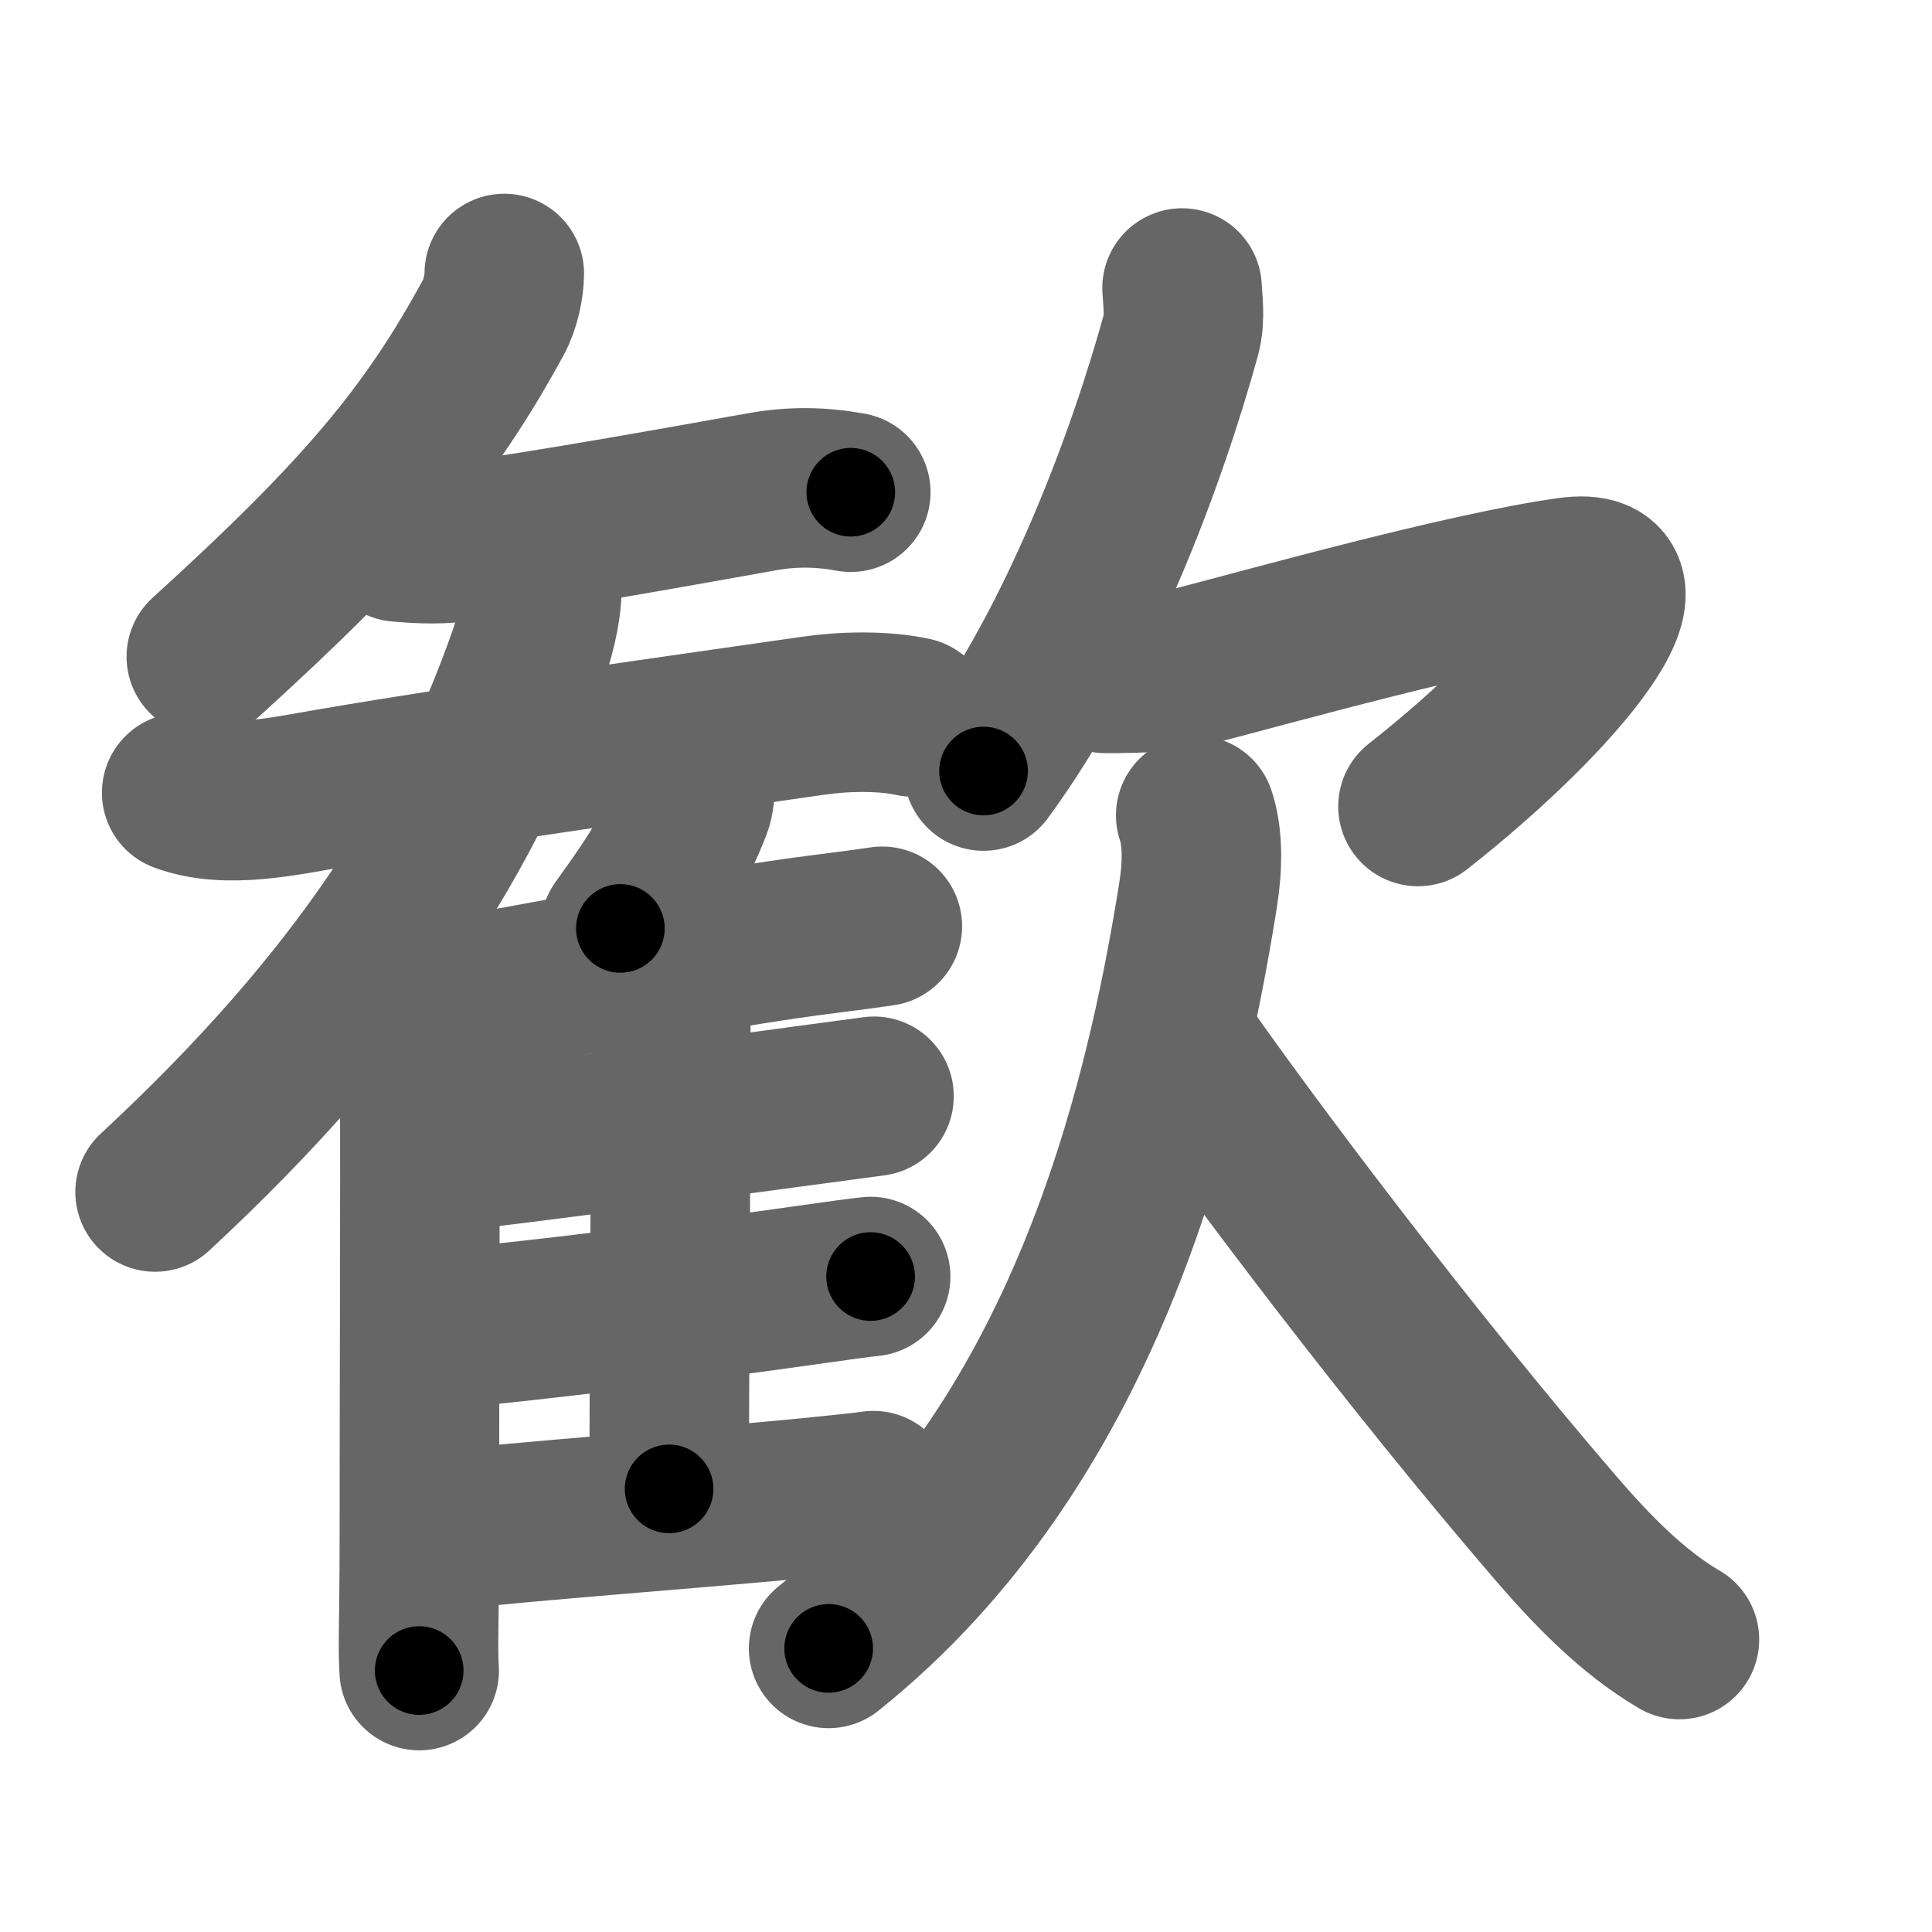 <svg xmlns="http://www.w3.org/2000/svg" width="109" height="109" viewBox="0 0 109 109" id="6b53"><g fill="none" stroke="#666" stroke-width="9" stroke-linecap="round" stroke-linejoin="round"><g><g p4:phon="雚V" xmlns:p4="http://kanjivg.tagaini.net"><path d="M28.45,15.43c0,0.7-0.21,1.73-0.6,2.45C24.25,24.5,20.5,29,11.64,37.05" /><path d="M22.5,30.58c0.69,0.05,1.96,0.19,3.53-0.01c4.64-0.6,13.28-2.17,16.99-2.83c1.7-0.3,3.28-0.28,4.98,0.03" /><path d="M10.25,44.72c2.52,0.95,5.86,0.18,8.41-0.25c8.44-1.45,20.12-3.06,27.22-4.09c1.71-0.25,3.96-0.3,5.63,0.07" /><g><g><path d="M30.56,32.91c0.06,1.09-0.23,2.55-0.77,4.12c-3.38,9.69-9.25,19.29-21.04,30.22" /><path d="M22.42,56.45c1.07,1.07,1.26,2.87,1.26,4.55c0.03,6.37-0.02,17.37-0.02,25.75c0,4.74-0.1,6.08-0.01,7.5" /></g><path d="M39.19,44.15c0.04,0.42-0.01,0.98-0.15,1.34c-0.89,2.31-2.01,4.09-4.04,6.89" /><path d="M24.15,56.52c5.48-0.9,15.7-2.97,21.88-3.76c1.81-0.23,3.16-0.41,3.75-0.5" /><path d="M37.08,55.51c0.71,0.71,0.77,1.86,0.77,2.93c0,5.04-0.1,21.75-0.1,25.56" /><path d="M24.72,65.04c4.48-0.48,15.51-1.97,21.31-2.75c1.58-0.21,2.75-0.37,3.28-0.44" /><path d="M25.03,74.98c4.56-0.39,14.45-1.62,20.22-2.44c1.85-0.26,3.25-0.46,3.87-0.52" /><path d="M24.76,86.38c4.65-0.56,14.64-1.27,20.74-1.87c1.82-0.18,3.18-0.32,3.78-0.41" /></g></g><g><g><path d="M66.69,16.25c0.03,0.65,0.19,1.71-0.06,2.63c-1.89,6.87-5.68,17.19-11.14,24.62" /><path d="M62.35,37.99c2.15,0.01,3.74-0.08,5.3-0.49c4.01-1.04,15.06-4.13,20.87-4.94C93.83,31.82,88.25,39,80,45.5" /></g><g><path d="M67.46,46c0.42,1.25,0.39,2.89,0.13,4.52C65.62,62.88,61.12,81.5,46.75,93" /><path d="M66.75,59.25c4.12,5.88,12.88,17.5,20.97,26.9c2.02,2.35,4.33,4.77,7.03,6.35" /></g></g></g></g><g fill="none" stroke="#000" stroke-width="5" stroke-linecap="round" stroke-linejoin="round"><g><g p4:phon="雚V" xmlns:p4="http://kanjivg.tagaini.net"><path d="M28.45,15.43c0,0.7-0.21,1.73-0.6,2.45C24.25,24.5,20.5,29,11.64,37.05" stroke-dasharray="27.79" stroke-dashoffset="27.79"><animate id="0" attributeName="stroke-dashoffset" values="27.79;0" dur="0.28s" fill="freeze" begin="0s;6b53.click" /></path><path d="M22.5,30.58c0.69,0.05,1.96,0.19,3.53-0.01c4.64-0.6,13.28-2.17,16.99-2.83c1.7-0.3,3.28-0.28,4.98,0.03" stroke-dasharray="25.77" stroke-dashoffset="25.77"><animate attributeName="stroke-dashoffset" values="25.77" fill="freeze" begin="6b53.click" /><animate id="1" attributeName="stroke-dashoffset" values="25.77;0" dur="0.26s" fill="freeze" begin="0.end" /></path><path d="M10.25,44.72c2.52,0.95,5.86,0.18,8.41-0.25c8.44-1.45,20.12-3.06,27.22-4.09c1.71-0.25,3.96-0.3,5.63,0.07" stroke-dasharray="41.7" stroke-dashoffset="41.7"><animate attributeName="stroke-dashoffset" values="41.7" fill="freeze" begin="6b53.click" /><animate id="2" attributeName="stroke-dashoffset" values="41.7;0" dur="0.42s" fill="freeze" begin="1.end" /></path><g><g><path d="M30.56,32.91c0.06,1.09-0.23,2.55-0.77,4.12c-3.38,9.69-9.25,19.29-21.04,30.22" stroke-dasharray="41.43" stroke-dashoffset="41.43"><animate attributeName="stroke-dashoffset" values="41.43" fill="freeze" begin="6b53.click" /><animate id="3" attributeName="stroke-dashoffset" values="41.43;0" dur="0.41s" fill="freeze" begin="2.end" /></path><path d="M22.42,56.45c1.07,1.07,1.26,2.87,1.26,4.55c0.03,6.37-0.02,17.37-0.02,25.75c0,4.74-0.1,6.08-0.01,7.5" stroke-dasharray="38.09" stroke-dashoffset="38.09"><animate attributeName="stroke-dashoffset" values="38.09" fill="freeze" begin="6b53.click" /><animate id="4" attributeName="stroke-dashoffset" values="38.09;0" dur="0.38s" fill="freeze" begin="3.end" /></path></g><path d="M39.19,44.15c0.04,0.42-0.01,0.98-0.15,1.34c-0.89,2.31-2.01,4.09-4.04,6.89" stroke-dasharray="9.37" stroke-dashoffset="9.37"><animate attributeName="stroke-dashoffset" values="9.37" fill="freeze" begin="6b53.click" /><animate id="5" attributeName="stroke-dashoffset" values="9.37;0" dur="0.09s" fill="freeze" begin="4.end" /></path><path d="M24.15,56.52c5.48-0.9,15.7-2.97,21.88-3.76c1.81-0.23,3.16-0.41,3.75-0.5" stroke-dasharray="25.99" stroke-dashoffset="25.99"><animate attributeName="stroke-dashoffset" values="25.99" fill="freeze" begin="6b53.click" /><animate id="6" attributeName="stroke-dashoffset" values="25.99;0" dur="0.26s" fill="freeze" begin="5.end" /></path><path d="M37.08,55.51c0.71,0.71,0.77,1.86,0.77,2.93c0,5.04-0.1,21.75-0.1,25.56" stroke-dasharray="28.67" stroke-dashoffset="28.67"><animate attributeName="stroke-dashoffset" values="28.67" fill="freeze" begin="6b53.click" /><animate id="7" attributeName="stroke-dashoffset" values="28.67;0" dur="0.29s" fill="freeze" begin="6.end" /></path><path d="M24.72,65.04c4.48-0.48,15.51-1.97,21.31-2.75c1.58-0.21,2.75-0.37,3.28-0.44" stroke-dasharray="24.8" stroke-dashoffset="24.8"><animate attributeName="stroke-dashoffset" values="24.8" fill="freeze" begin="6b53.click" /><animate id="8" attributeName="stroke-dashoffset" values="24.8;0" dur="0.25s" fill="freeze" begin="7.end" /></path><path d="M25.03,74.98c4.56-0.39,14.45-1.62,20.22-2.44c1.85-0.26,3.25-0.46,3.87-0.52" stroke-dasharray="24.27" stroke-dashoffset="24.27"><animate attributeName="stroke-dashoffset" values="24.27" fill="freeze" begin="6b53.click" /><animate id="9" attributeName="stroke-dashoffset" values="24.27;0" dur="0.24s" fill="freeze" begin="8.end" /></path><path d="M24.76,86.38c4.65-0.56,14.64-1.27,20.74-1.87c1.82-0.18,3.18-0.32,3.78-0.41" stroke-dasharray="24.63" stroke-dashoffset="24.63"><animate attributeName="stroke-dashoffset" values="24.63" fill="freeze" begin="6b53.click" /><animate id="10" attributeName="stroke-dashoffset" values="24.63;0" dur="0.25s" fill="freeze" begin="9.end" /></path></g></g><g><g><path d="M66.69,16.25c0.03,0.65,0.19,1.71-0.06,2.63c-1.89,6.87-5.68,17.19-11.14,24.62" stroke-dasharray="29.8" stroke-dashoffset="29.8"><animate attributeName="stroke-dashoffset" values="29.8" fill="freeze" begin="6b53.click" /><animate id="11" attributeName="stroke-dashoffset" values="29.8;0" dur="0.3s" fill="freeze" begin="10.end" /></path><path d="M62.35,37.99c2.15,0.01,3.74-0.08,5.3-0.49c4.01-1.04,15.06-4.13,20.87-4.94C93.83,31.82,88.25,39,80,45.5" stroke-dasharray="45.69" stroke-dashoffset="45.69"><animate attributeName="stroke-dashoffset" values="45.69" fill="freeze" begin="6b53.click" /><animate id="12" attributeName="stroke-dashoffset" values="45.69;0" dur="0.46s" fill="freeze" begin="11.end" /></path></g><g><path d="M67.46,46c0.42,1.25,0.39,2.89,0.13,4.52C65.62,62.88,61.12,81.5,46.75,93" stroke-dasharray="52.99" stroke-dashoffset="52.99"><animate attributeName="stroke-dashoffset" values="52.99" fill="freeze" begin="6b53.click" /><animate id="13" attributeName="stroke-dashoffset" values="52.99;0" dur="0.53s" fill="freeze" begin="12.end" /></path><path d="M66.75,59.25c4.12,5.88,12.88,17.5,20.97,26.9c2.02,2.35,4.33,4.77,7.03,6.35" stroke-dasharray="43.64" stroke-dashoffset="43.64"><animate attributeName="stroke-dashoffset" values="43.64" fill="freeze" begin="6b53.click" /><animate id="14" attributeName="stroke-dashoffset" values="43.64;0" dur="0.44s" fill="freeze" begin="13.end" /></path></g></g></g></g></svg>